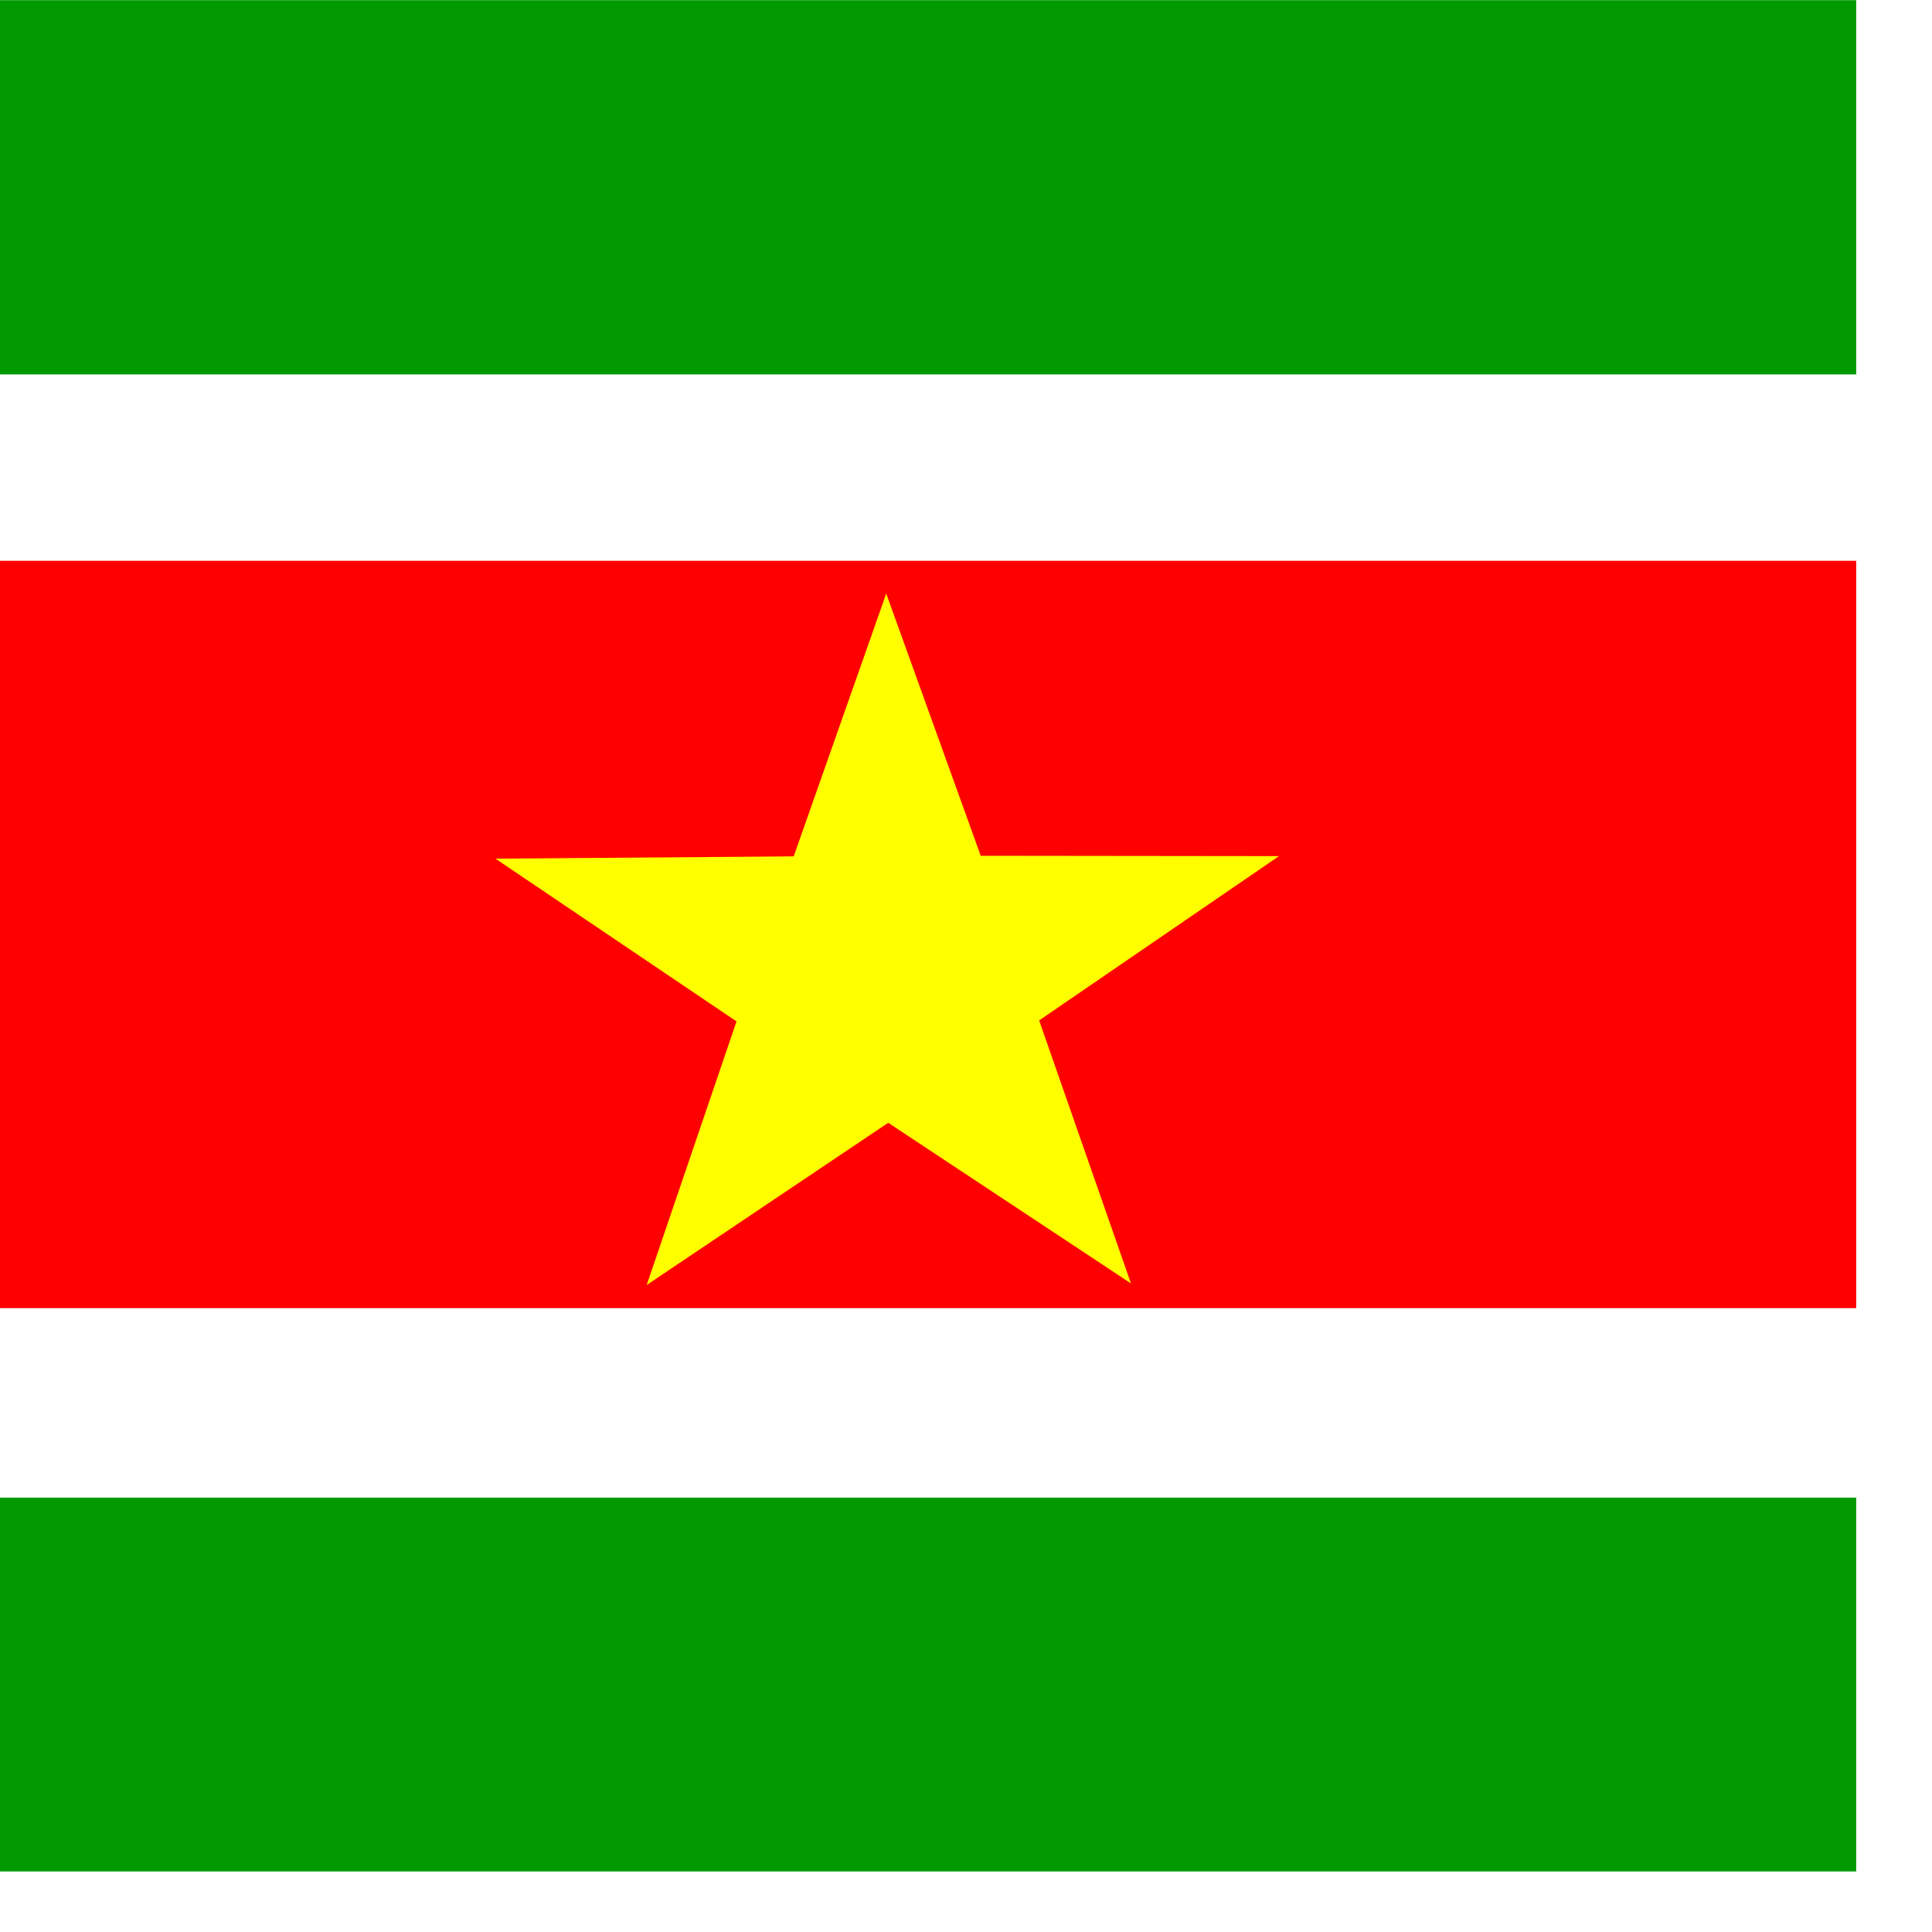 <svg xmlns="http://www.w3.org/2000/svg" height="512" width="512"><defs><clipPath id="a"><path fill-opacity=".67" d="M177.12.193h708.47v708.47H177.12z"/></clipPath></defs><path style="width:0" fill="#fff" d="M0 0h512v512H0z"/><g fill-rule="evenodd" clip-path="url(#a)" transform="matrix(.7 0 0 .7 -128 -.1)"><path fill="#090" d="M0 567.12h1062.9v141.54H0zM0 .193h1062.8v141.69H0z"/><path fill="red" d="M0 212.45h1062.9v282.93H0z"/><path d="M611.018 486.03l-91.893-60.81-91.443 61.408 34.01-99.792-91.276-61.62 112.925-.86 35.026-99.488 35.775 99.26 112.925.13-90.807 62.202 34.76 99.57z" fill="#ff0"/></g></svg>